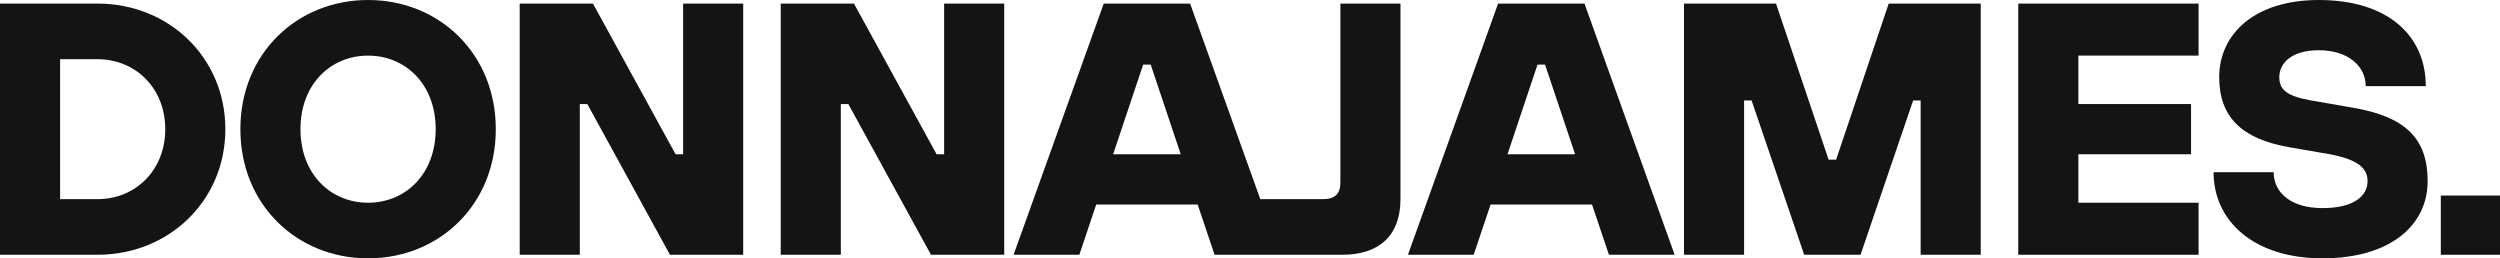 <?xml version="1.0" encoding="UTF-8"?>
<svg id="Layer_2" xmlns="http://www.w3.org/2000/svg" viewBox="0 0 1600 165.33">
  <defs>
    <style>
      .cls-1 {
        fill: #141414;
      }
    </style>
  </defs>
  <g id="Layer_1-2" data-name="Layer_1">
    <g>
      <path class="cls-1" d="M62.5,2.3H0v160.74h62.5c45.43,0,81.73-34.44,81.73-80.37S107.94,2.3,62.5,2.3ZM62.5,127.44h-24.04V37.89h24.04c24.04,0,43.27,18.37,43.27,44.78s-19.23,44.78-43.27,44.78Z"/>
      <path class="cls-1" d="M235.57,0c-45.43,0-81.73,34.21-81.73,82.67s36.3,82.67,81.73,82.67,81.74-34.22,81.74-82.67S281,0,235.57,0ZM235.57,129.74c-24.04,0-43.27-18.37-43.27-47.07s19.23-47.07,43.27-47.07,43.27,18.37,43.27,47.07-19.23,47.07-43.27,47.07Z"/>
      <polygon class="cls-1" points="437.19 98.74 432.38 98.74 379.49 2.3 332.61 2.3 332.61 163.04 371.08 163.04 371.08 66.59 375.89 66.59 428.77 163.04 475.65 163.04 475.65 2.3 437.19 2.3 437.19 98.74"/>
      <polygon class="cls-1" points="604.24 98.74 599.43 98.74 546.54 2.3 499.67 2.3 499.67 163.04 538.13 163.04 538.13 66.59 542.94 66.59 595.82 163.04 642.7 163.04 642.7 2.3 604.24 2.3 604.24 98.74"/>
      <path class="cls-1" d="M857.82,117.11c0,6.89-3.61,10.33-10.82,10.33h-40.41L761.68,2.3h-55.29l-57.69,160.74h42.07l10.82-32.15h64.91l10.82,32.15h81.72c24.04,0,37.26-12.63,37.26-35.59V2.3h-38.46v114.82ZM712.4,98.74l19.23-57.41h4.81l19.23,57.41h-43.27Z"/>
      <path class="cls-1" d="M958.78,2.3l-57.69,160.74h42.07l10.82-32.15h64.91l10.82,32.15h42.07L1014.07,2.3h-55.29ZM964.79,98.74l19.23-57.41h4.81l19.23,57.41h-43.27Z"/>
      <polygon class="cls-1" points="1175.12 102.18 1170.31 102.18 1136.65 2.3 1077.76 2.3 1077.76 163.04 1116.22 163.04 1116.22 64.3 1121.03 64.3 1154.68 163.04 1190.75 163.04 1224.4 64.3 1229.21 64.3 1229.21 163.04 1267.67 163.04 1267.67 2.3 1208.77 2.3 1175.12 102.18"/>
      <polygon class="cls-1" points="1291.69 163.04 1407.08 163.04 1407.08 129.74 1330.15 129.74 1330.15 98.74 1402.27 98.74 1402.27 66.59 1330.15 66.59 1330.15 35.59 1407.08 35.59 1407.08 2.3 1291.69 2.3 1291.69 163.04"/>
      <path class="cls-1" d="M1505.62,68.89l-26.44-4.59c-15.63-2.76-20.43-6.89-20.43-14.93,0-9.19,8.17-17.22,25.24-17.22,18.99,0,30.05,10.33,30.05,22.96h38.46c0-32.15-24.04-55.11-68.51-55.11-41.11,0-63.7,21.81-63.7,49.37,0,25.49,14.42,39.5,44.47,44.78l26.44,4.59c18.27,3.44,24.04,9.18,24.04,17.22,0,9.19-8.41,17.22-28.85,17.22s-31.25-10.1-31.25-22.96h-38.46c0,31,25.48,55.11,69.71,55.11s67.31-21.82,67.31-49.37-14.42-41.33-48.08-47.07Z"/>
      <rect class="cls-1" x="1562.11" y="125.15" width="37.89" height="37.89"/>
    </g>
  </g>
</svg>